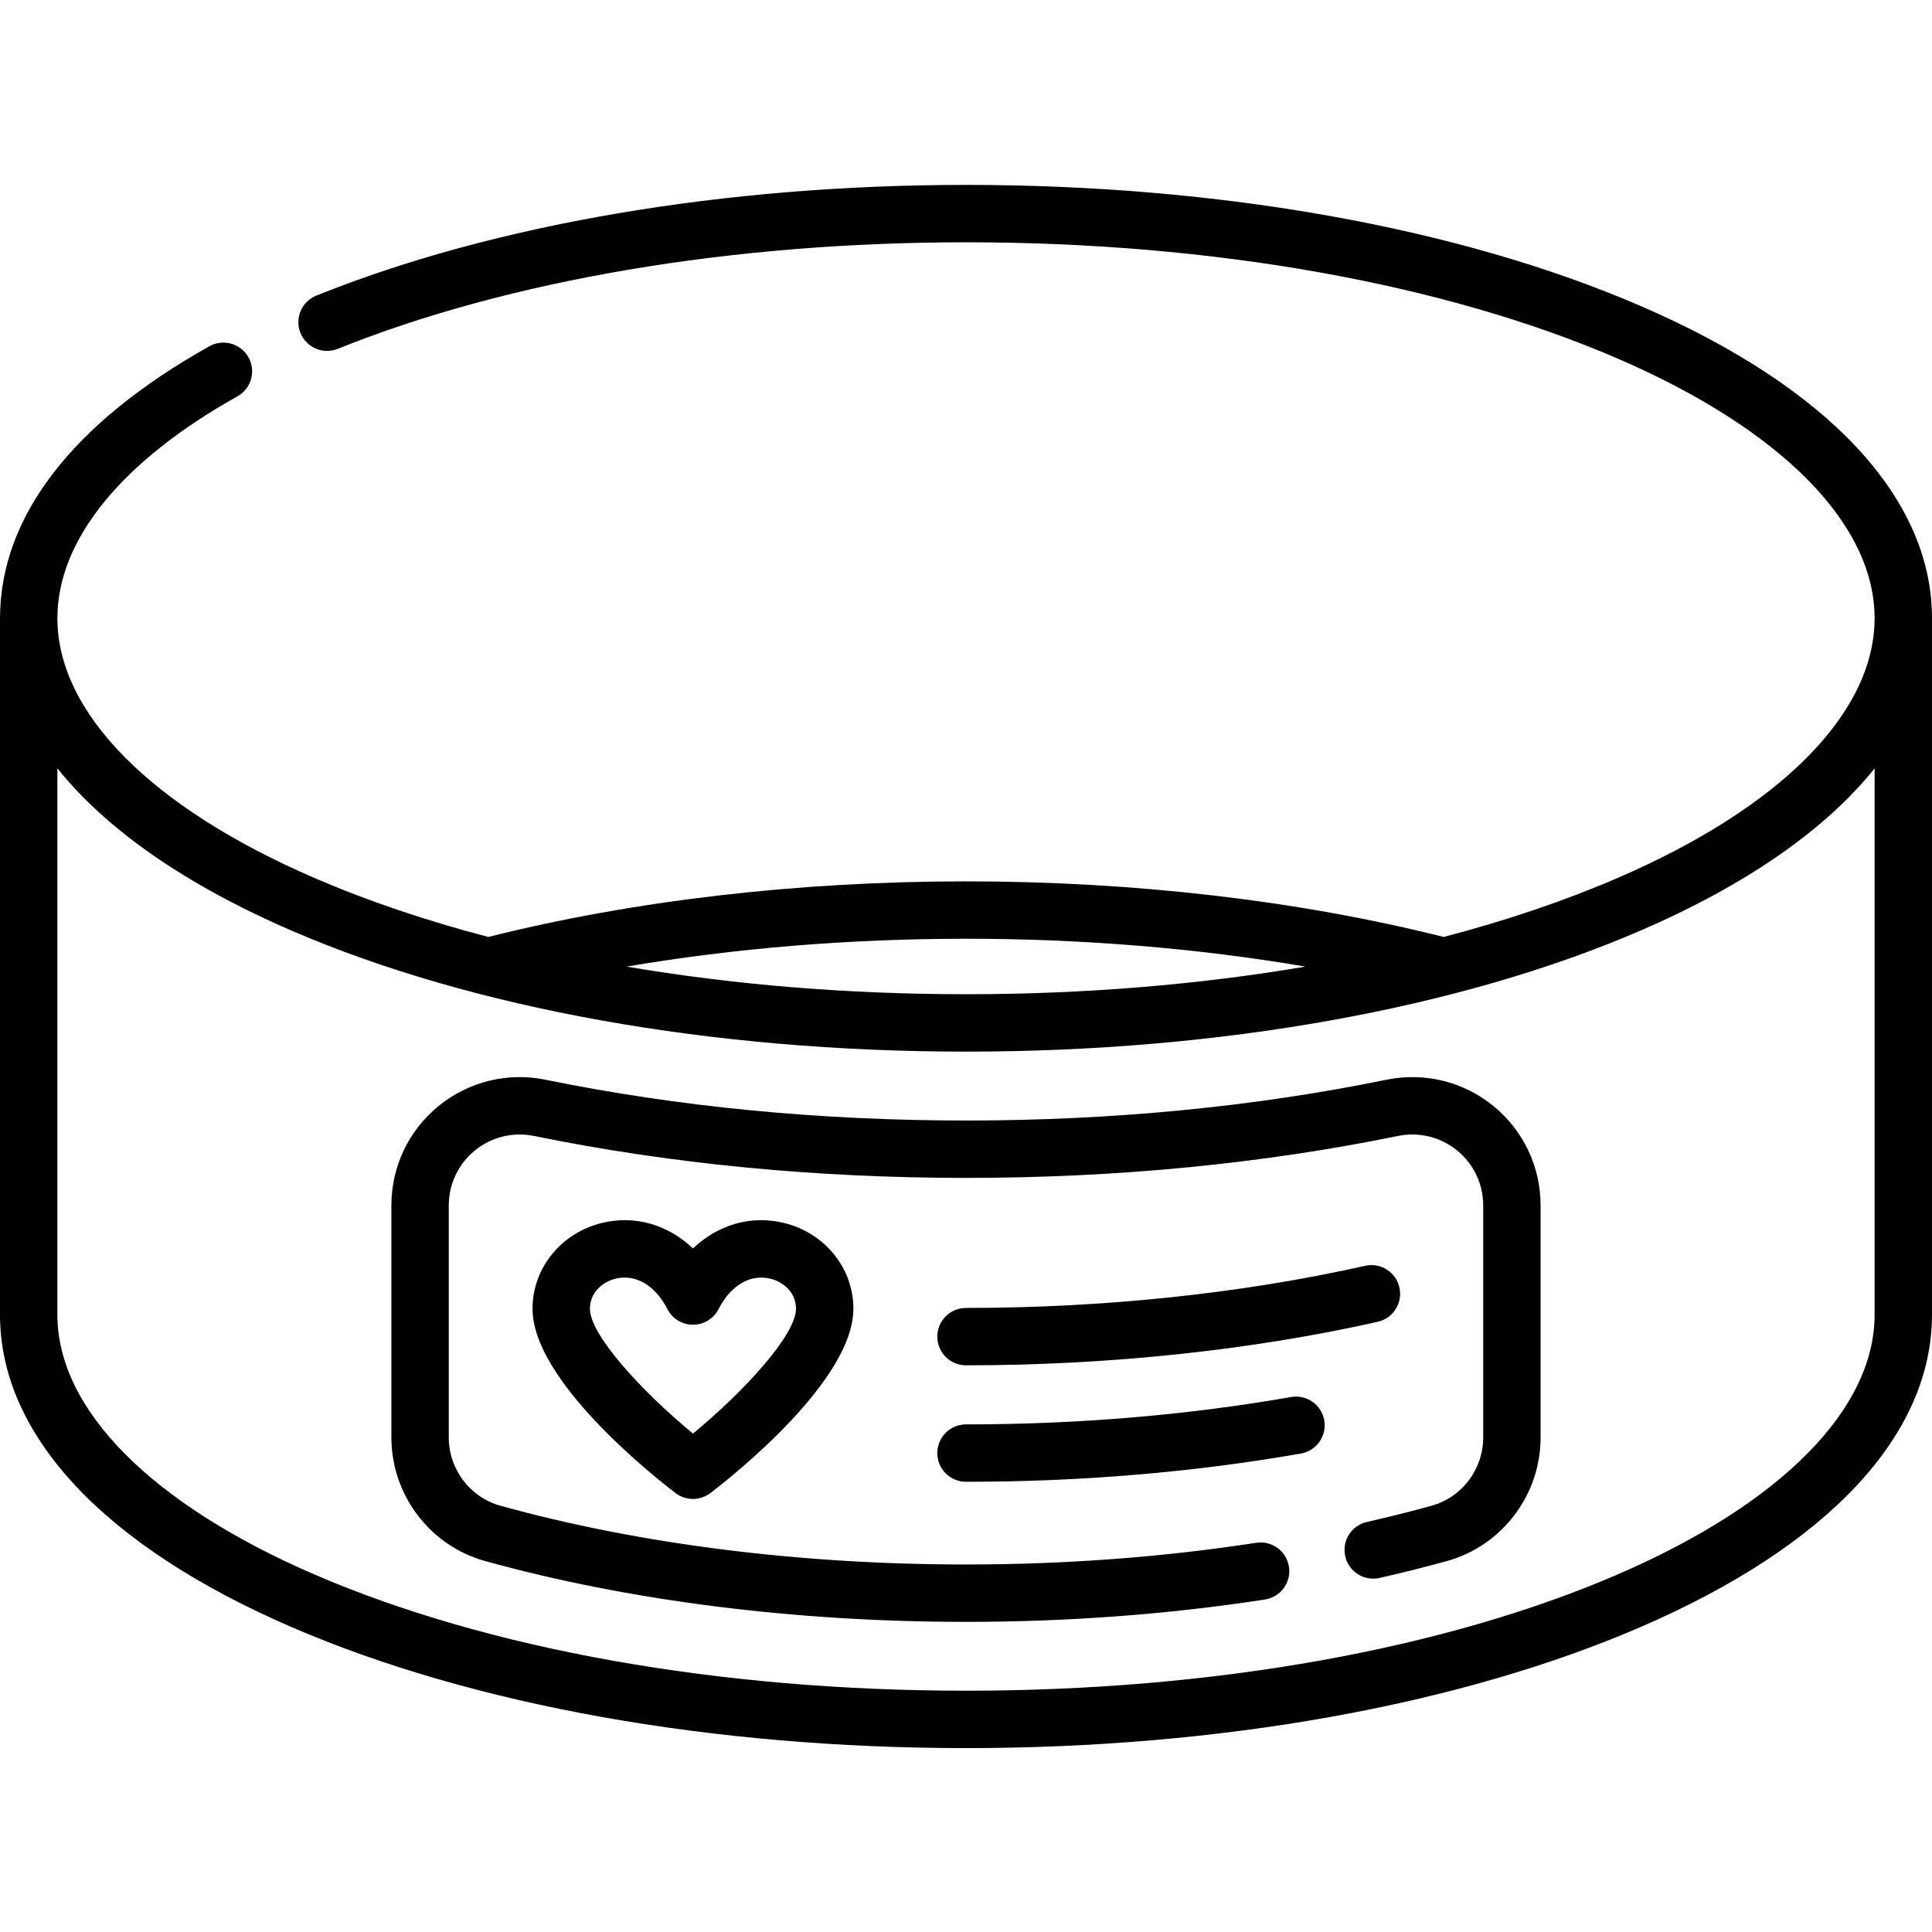 <svg height="512pt" viewBox="0 -49 512 512" width="512pt" xmlns="http://www.w3.org/2000/svg"><path d="m512 114.84c0-31.871-27.469-61.277-77.344-82.809-47.844-20.656-111.293-32.031-178.656-32.031-64.016 0-125.156 10.418-172.16 29.332-3.898 1.57-5.785 6-4.215 9.895 1.566 3.895 5.996 5.781 9.891 4.215 45.242-18.207 104.367-28.234 166.484-28.234 65.34 0 126.645 10.934 172.629 30.785 43.297 18.691 68.137 43.766 68.164 68.809 0 .012-.004.027-.004.043v.105c-.074 25.02-24.906 50.066-68.16 68.742-14.023 6.055-29.48 11.273-46.031 15.613-38.32-9.637-82.035-14.738-126.598-14.738-44.559 0-88.273 5.102-126.594 14.738-16.555-4.336-32.008-9.559-46.031-15.613-43.32-18.703-68.164-43.797-68.164-68.852 0-20.707 16.945-41.594 47.715-58.809 3.664-2.051 4.973-6.684 2.922-10.348-2.047-3.668-6.684-4.973-10.348-2.926-36.254 20.285-55.438 45.168-55.492 71.965-.004.043-.008.082-.008.121v184.574c0 31.871 27.469 61.281 77.344 82.812 47.844 20.66 111.293 32.035 178.656 32.035 67.359 0 130.809-11.375 178.652-32.035 49.879-21.531 77.344-50.941 77.344-82.812v-184.449c0-.043.004-.086.004-.129zm-256 84.938c30.98 0 61.496 2.531 89.949 7.379-28.23 4.805-58.621 7.324-89.949 7.324-31.324 0-61.719-2.52-89.945-7.324 28.453-4.848 58.969-7.379 89.945-7.379zm240.789 99.641c0 25.055-24.844 50.148-68.164 68.852-45.984 19.855-107.289 30.785-172.625 30.785s-126.645-10.934-172.629-30.785c-43.32-18.703-68.164-43.797-68.164-68.852v-144.801c12.965 16.207 33.977 30.879 62.141 43.039 47.844 20.656 111.293 32.035 178.652 32.035 67.363 0 130.812-11.379 178.656-32.035 28.156-12.16 49.168-26.828 62.133-43.031zm0 0"/><path d="m395.777 244.113c-7.953-6.492-18.293-9.031-28.367-6.969-35.059 7.168-72.543 10.805-111.406 10.805-38.863 0-76.352-3.637-111.418-10.805-10.07-2.062-20.41.477-28.367 6.969-7.941 6.48-12.496 16.078-12.496 26.332v61.492c0 15.223 10.191 28.688 24.793 32.742 38.078 10.555 82.164 16.133 127.488 16.133 27.027 0 53.68-1.992 79.223-5.926 4.152-.641 7-4.523 6.359-8.672-.637-4.152-4.52-7-8.672-6.359-24.777 3.816-50.656 5.75-76.91 5.75-43.973 0-86.652-5.387-123.418-15.578-8.039-2.234-13.656-9.672-13.656-18.09v-61.492c0-5.664 2.52-10.969 6.906-14.547 4.402-3.594 10.125-4.996 15.703-3.855 36.07 7.375 74.582 11.113 114.465 11.113 39.887 0 78.395-3.738 114.457-11.113 5.586-1.141 11.305.262 15.707 3.852 4.383 3.582 6.898 8.883 6.898 14.551v61.492c0 8.418-5.613 15.855-13.656 18.09-5.379 1.496-11.156 2.945-17.172 4.309-4.098.93-6.664 5.004-5.734 9.098.93 4.098 5.004 6.664 9.098 5.734 6.254-1.418 12.27-2.93 17.883-4.488 14.598-4.055 24.793-17.52 24.793-32.742v-61.492c-.004-10.254-4.559-19.852-12.5-26.332zm0 0"/><path d="m342.141 321.223c-27.539 4.816-56.52 7.254-86.141 7.254-4.199 0-7.605 3.406-7.605 7.605s3.406 7.605 7.605 7.605c30.496 0 60.359-2.52 88.758-7.484 4.137-.723 6.906-4.664 6.184-8.801-.723-4.137-4.66-6.898-8.801-6.18zm0 0"/><path d="m256 312.824c37.793 0 75.523-3.988 109.109-11.535 4.098-.918 6.672-4.988 5.75-9.082-.918-4.102-4.988-6.676-9.082-5.754-32.512 7.305-69.09 11.164-105.777 11.164-4.199 0-7.605 3.406-7.605 7.605 0 4.199 3.406 7.602 7.605 7.602zm0 0"/><path d="m183.645 281.852c-6.629-6.293-15.336-8.895-24.102-6.766-10.844 2.633-18.418 11.98-18.418 22.734 0 18.914 31.57 44.016 37.898 48.855 1.363 1.043 2.988 1.562 4.617 1.562s3.258-.52 4.621-1.562c6.328-4.84 37.895-29.941 37.895-48.855 0-10.754-7.57-20.102-18.414-22.734-8.766-2.129-17.473.473-24.098 6.766zm27.305 15.969c0 6.852-13.426 21.637-27.305 33.098-13.883-11.461-27.309-26.246-27.309-33.098 0-4.355 3.414-7.137 6.797-7.957.812-.199 1.621-.293 2.418-.293 4.438 0 8.555 2.992 11.336 8.383 1.305 2.527 3.91 4.113 6.758 4.113 2.844 0 5.449-1.586 6.758-4.113 3.281-6.359 8.422-9.383 13.754-8.09 3.383.82 6.793 3.602 6.793 7.957zm0 0"/></svg>